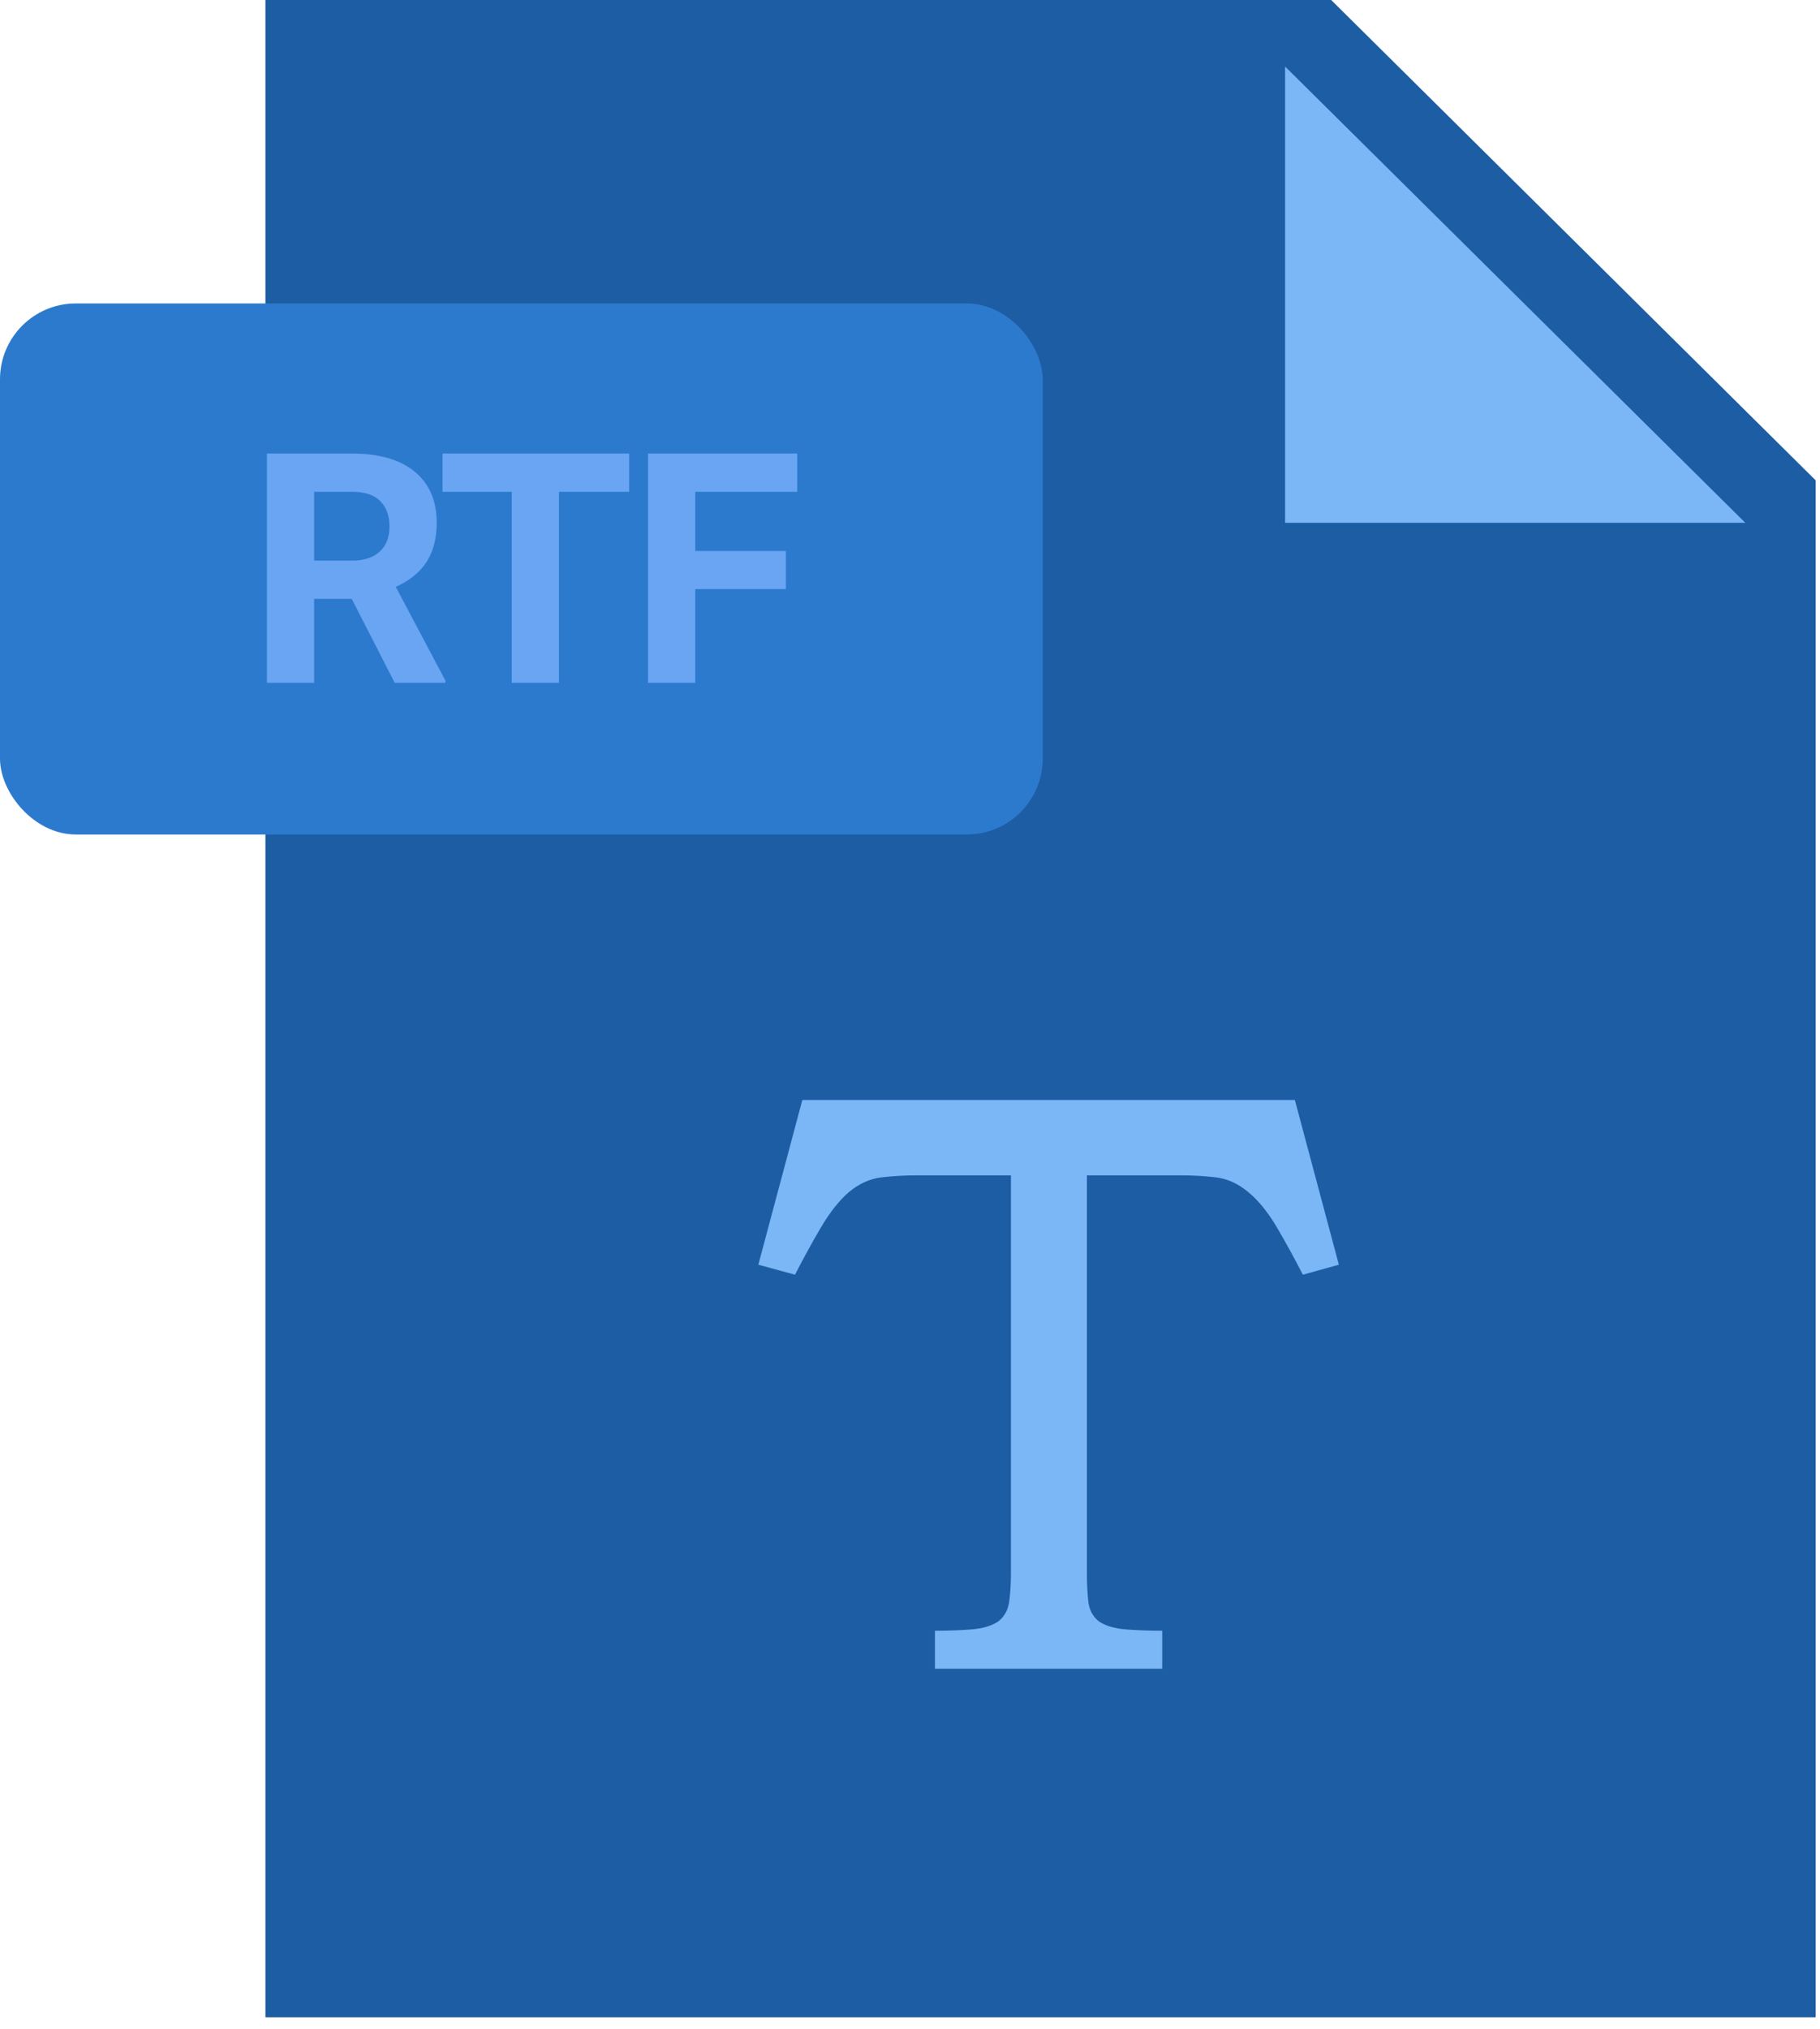 <svg width="96" height="107" viewBox="0 0 96 107" fill="none" xmlns="http://www.w3.org/2000/svg">
<path d="M95.769 106.363H14V0H70.216L95.769 25.325V106.363Z" fill="#1C5DA4"/>
<path d="M92.06 27.566H67.785V3.508L92.06 27.566Z" fill="#7BB6F6"/>
<rect y="16" width="55" height="28" rx="4" fill="#2C7ACD"/>
<path d="M18.553 31.576H16.569V36H14.079V23.914H18.57C19.998 23.914 21.099 24.232 21.873 24.869C22.648 25.505 23.036 26.404 23.036 27.566C23.036 28.391 22.856 29.08 22.496 29.633C22.142 30.181 21.602 30.618 20.877 30.945L23.492 35.884V36H20.819L18.553 31.576ZM16.569 29.559H18.578C19.203 29.559 19.688 29.401 20.031 29.085C20.374 28.765 20.545 28.325 20.545 27.766C20.545 27.196 20.382 26.747 20.056 26.421C19.735 26.094 19.239 25.931 18.57 25.931H16.569V29.559ZM33.187 25.931H29.485V36H26.995V25.931H23.342V23.914H33.187V25.931ZM41.454 31.061H36.673V36H34.183V23.914H42.052V25.931H36.673V29.052H41.454V31.061Z" fill="#69A5F3"/>
<path fill-rule="evenodd" clip-rule="evenodd" d="M68.301 58L70.621 66.684L68.723 67.211C68.277 66.344 67.82 65.512 67.352 64.715C66.883 63.918 66.379 63.297 65.84 62.852C65.301 62.406 64.732 62.148 64.135 62.078C63.537 62.008 62.934 61.973 62.324 61.973H57.332V82.996C57.332 83.488 57.355 83.963 57.402 84.42C57.449 84.877 57.637 85.234 57.965 85.492C58.316 85.727 58.797 85.867 59.406 85.914C60.016 85.961 60.648 85.984 61.305 85.984V87.988H49.316V85.984C49.996 85.984 50.635 85.961 51.232 85.914C51.83 85.867 52.305 85.727 52.656 85.492C52.984 85.234 53.178 84.877 53.236 84.42C53.295 83.963 53.324 83.488 53.324 82.996V61.973H48.332C47.723 61.973 47.113 62.008 46.504 62.078C45.895 62.148 45.32 62.406 44.781 62.852C44.266 63.297 43.773 63.918 43.305 64.715C42.836 65.512 42.379 66.344 41.934 67.211L40 66.684L42.32 58H68.301Z" fill="#7BB6F6"/>
</svg>

